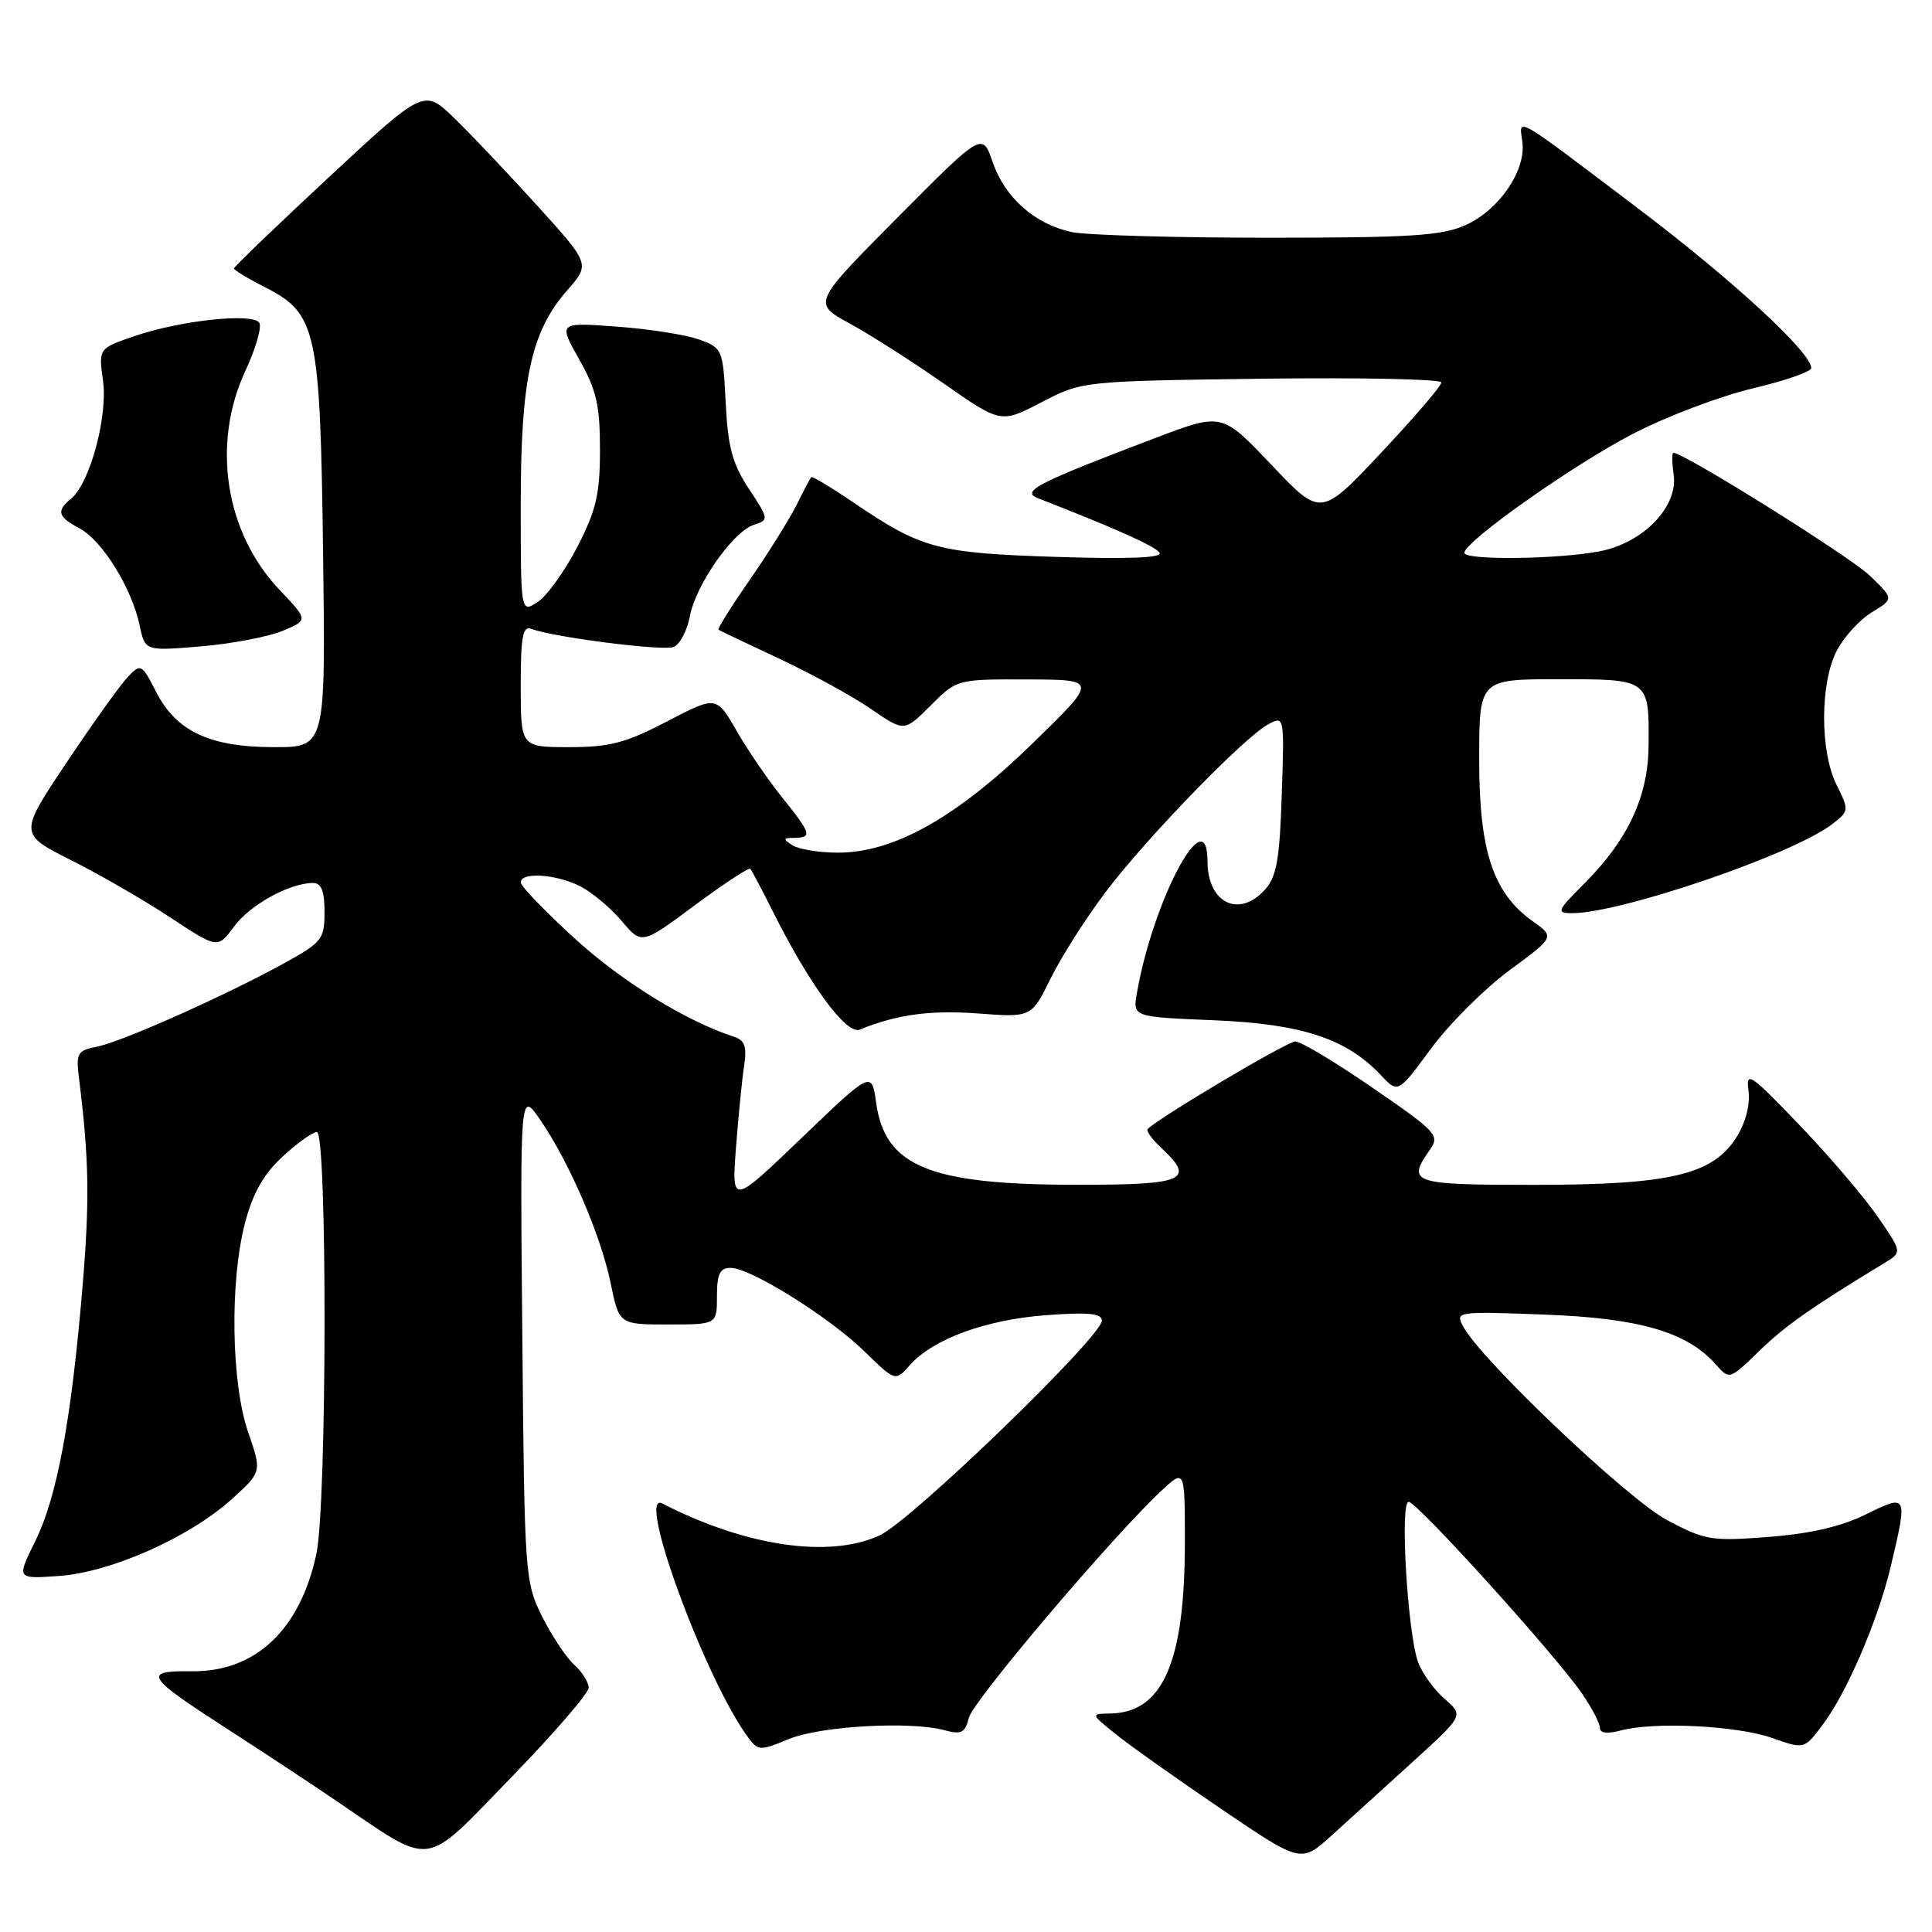 <?xml version="1.0" encoding="UTF-8" standalone="no"?>
<!DOCTYPE svg PUBLIC "-//W3C//DTD SVG 1.1//EN" "http://www.w3.org/Graphics/SVG/1.1/DTD/svg11.dtd" >
<svg xmlns="http://www.w3.org/2000/svg" xmlns:xlink="http://www.w3.org/1999/xlink" version="1.1" viewBox="0 0 256 256">
 <g >
 <path fill="currentColor"
d=" M 187.24 233.41 C 193.95 227.31 193.95 227.31 191.44 225.13 C 190.06 223.94 188.48 221.77 187.93 220.31 C 186.52 216.60 185.46 199.00 186.65 199.00 C 187.77 199.00 206.29 219.49 209.68 224.48 C 210.96 226.36 212.00 228.38 212.00 228.97 C 212.00 229.65 213.00 229.77 214.75 229.30 C 219.15 228.11 230.13 228.65 234.78 230.28 C 239.06 231.79 239.06 231.79 241.44 228.64 C 244.69 224.36 248.83 214.75 250.55 207.50 C 252.80 198.01 252.76 197.93 247.23 200.67 C 243.99 202.27 239.86 203.23 234.37 203.65 C 226.78 204.24 225.94 204.10 220.89 201.42 C 215.67 198.65 196.26 180.22 193.88 175.77 C 192.81 173.78 192.99 173.75 204.65 174.19 C 217.24 174.66 223.53 176.49 227.33 180.77 C 229.16 182.84 229.16 182.84 233.12 179.00 C 236.57 175.65 240.02 173.23 249.77 167.31 C 252.04 165.92 252.04 165.92 248.80 161.21 C 247.02 158.62 242.35 153.15 238.43 149.06 C 231.88 142.23 231.32 141.86 231.69 144.56 C 231.92 146.34 231.31 148.74 230.13 150.63 C 226.99 155.66 221.36 157.00 203.32 157.00 C 187.08 157.00 186.37 156.77 189.44 152.39 C 190.81 150.44 190.43 150.02 181.92 144.17 C 177.00 140.77 172.37 138.00 171.64 138.00 C 170.56 138.00 153.66 148.02 152.07 149.60 C 151.84 149.83 152.63 150.93 153.82 152.05 C 158.47 156.37 157.06 157.00 142.75 156.99 C 123.16 156.99 117.27 154.58 116.09 146.11 C 115.50 141.88 115.50 141.88 106.22 150.78 C 96.95 159.67 96.95 159.67 97.52 152.09 C 97.84 147.91 98.32 143.03 98.60 141.24 C 98.98 138.70 98.69 137.84 97.30 137.39 C 90.91 135.31 82.50 130.13 76.25 124.44 C 72.26 120.81 69.00 117.42 69.00 116.92 C 69.00 115.50 73.77 115.83 76.93 117.46 C 78.49 118.27 80.94 120.33 82.39 122.05 C 85.02 125.18 85.02 125.18 92.05 119.96 C 95.92 117.10 99.23 114.92 99.42 115.12 C 99.61 115.33 100.99 117.94 102.48 120.92 C 107.35 130.61 112.17 137.15 113.92 136.43 C 118.80 134.43 123.26 133.82 129.59 134.29 C 136.67 134.82 136.67 134.82 139.21 129.66 C 140.61 126.82 143.87 121.69 146.46 118.25 C 151.84 111.11 164.85 97.69 168.04 95.98 C 170.18 94.83 170.19 94.86 169.84 105.31 C 169.56 113.90 169.16 116.17 167.60 117.90 C 164.15 121.70 160.00 119.64 160.00 114.12 C 160.00 105.75 152.79 119.23 150.64 131.62 C 150.10 134.75 150.10 134.75 160.86 135.19 C 172.49 135.67 178.41 137.62 182.96 142.45 C 185.24 144.89 185.24 144.89 189.62 138.94 C 192.03 135.67 196.70 131.01 200.01 128.57 C 206.02 124.15 206.02 124.15 203.09 122.07 C 197.84 118.32 196.00 112.79 196.00 100.68 C 196.00 90.00 196.00 90.00 206.53 90.00 C 218.62 90.00 218.54 89.94 218.44 99.00 C 218.36 105.59 215.66 111.34 209.96 117.04 C 206.30 120.70 206.17 121.00 208.31 121.00 C 214.79 121.00 237.62 113.19 242.78 109.20 C 245.02 107.48 245.03 107.36 243.37 104.03 C 241.14 99.58 241.15 90.51 243.39 86.21 C 244.33 84.39 246.42 82.11 248.03 81.13 C 250.96 79.35 250.96 79.35 247.73 76.25 C 245.10 73.73 223.14 60.00 221.74 60.00 C 221.52 60.00 221.54 61.29 221.77 62.88 C 222.39 67.12 217.76 71.93 211.97 73.05 C 206.41 74.12 193.99 74.26 194.03 73.25 C 194.10 71.71 208.63 61.47 216.44 57.45 C 220.89 55.15 228.02 52.46 232.27 51.46 C 236.52 50.45 240.00 49.25 240.00 48.77 C 240.00 46.70 229.54 37.06 217.04 27.61 C 200.33 14.96 201.28 15.51 201.72 18.80 C 202.22 22.58 198.68 27.79 194.23 29.81 C 191.08 31.24 186.99 31.50 168.00 31.50 C 155.62 31.50 143.93 31.16 142.00 30.75 C 137.11 29.69 133.16 26.20 131.54 21.50 C 130.17 17.50 130.17 17.50 118.91 28.84 C 107.66 40.17 107.66 40.17 112.60 42.87 C 115.32 44.36 120.94 47.94 125.08 50.84 C 132.62 56.10 132.62 56.10 138.01 53.30 C 143.41 50.50 143.41 50.50 167.20 50.18 C 180.29 50.01 191.00 50.24 190.99 50.68 C 190.99 51.13 187.39 55.33 183.00 60.00 C 175.01 68.50 175.01 68.50 168.47 61.59 C 161.92 54.69 161.92 54.69 153.21 57.99 C 137.51 63.95 135.22 65.11 137.50 66.00 C 148.10 70.14 153.13 72.40 153.65 73.25 C 154.07 73.92 149.45 74.10 139.89 73.79 C 124.20 73.28 122.13 72.72 113.11 66.60 C 110.15 64.59 107.62 63.07 107.49 63.22 C 107.36 63.38 106.46 65.08 105.50 67.00 C 104.53 68.92 101.75 73.37 99.32 76.87 C 96.89 80.37 95.04 83.33 95.20 83.44 C 95.37 83.56 98.98 85.28 103.24 87.27 C 107.50 89.27 112.98 92.26 115.41 93.94 C 119.82 96.98 119.82 96.98 123.31 93.49 C 126.80 90.00 126.80 90.00 136.15 90.03 C 145.50 90.06 145.50 90.06 136.75 98.57 C 126.70 108.35 118.38 113.01 111.00 112.98 C 108.53 112.98 105.83 112.53 105.00 112.00 C 103.72 111.17 103.75 111.03 105.25 111.02 C 107.66 110.99 107.49 110.45 103.64 105.67 C 101.80 103.38 99.08 99.41 97.60 96.84 C 94.92 92.19 94.92 92.19 88.39 95.59 C 82.93 98.44 80.79 99.00 75.43 99.00 C 69.00 99.00 69.00 99.00 69.00 90.89 C 69.00 84.32 69.27 82.89 70.41 83.33 C 73.30 84.43 87.81 86.29 89.25 85.73 C 90.07 85.42 91.04 83.60 91.40 81.70 C 92.19 77.48 97.14 70.41 99.92 69.53 C 101.90 68.90 101.88 68.77 99.24 64.78 C 97.05 61.48 96.45 59.26 96.16 53.40 C 95.80 46.27 95.72 46.10 92.64 44.99 C 90.91 44.36 86.01 43.59 81.74 43.28 C 73.98 42.71 73.98 42.71 76.74 47.61 C 79.03 51.67 79.50 53.70 79.50 59.57 C 79.50 65.47 79.00 67.61 76.50 72.46 C 74.85 75.66 72.49 78.95 71.25 79.76 C 69.00 81.24 69.00 81.24 69.00 66.80 C 69.00 50.24 70.37 43.92 75.15 38.48 C 78.21 35.00 78.21 35.00 71.19 27.25 C 67.33 22.99 62.37 17.76 60.18 15.64 C 56.18 11.77 56.18 11.77 43.59 23.47 C 36.67 29.91 31.00 35.35 31.00 35.57 C 31.00 35.78 32.83 36.90 35.08 38.04 C 41.98 41.56 42.42 43.60 42.81 73.25 C 43.15 99.00 43.15 99.00 36.32 99.00 C 27.80 99.00 23.36 96.91 20.68 91.67 C 18.79 87.97 18.66 87.90 16.96 89.67 C 15.99 90.68 12.34 95.78 8.85 101.00 C 2.50 110.50 2.50 110.50 9.46 114.00 C 13.29 115.92 19.21 119.35 22.63 121.61 C 28.84 125.71 28.84 125.71 31.02 122.76 C 33.14 119.89 38.38 117.00 41.47 117.00 C 42.58 117.00 43.00 118.06 43.00 120.84 C 43.00 124.44 42.67 124.86 37.75 127.58 C 29.98 131.87 16.25 138.00 12.92 138.67 C 10.24 139.20 10.05 139.53 10.47 142.87 C 11.81 153.69 11.90 159.05 10.92 170.68 C 9.43 188.33 7.55 198.40 4.65 204.26 C 2.19 209.23 2.19 209.23 7.86 208.82 C 14.75 208.32 25.11 203.70 30.73 198.63 C 34.70 195.03 34.70 195.03 32.88 189.77 C 30.63 183.24 30.43 169.74 32.48 162.00 C 33.50 158.10 34.95 155.55 37.45 153.25 C 39.39 151.46 41.43 150.00 41.99 150.00 C 43.38 150.00 43.33 199.36 41.92 205.91 C 39.77 215.95 33.86 221.53 25.47 221.45 C 18.79 221.38 19.22 222.07 30.39 229.27 C 34.85 232.15 41.25 236.37 44.63 238.67 C 57.61 247.47 55.90 247.70 67.67 235.59 C 73.35 229.74 78.00 224.36 78.00 223.63 C 78.00 222.90 77.13 221.52 76.06 220.56 C 75.00 219.60 73.09 216.71 71.81 214.15 C 69.56 209.62 69.49 208.67 69.21 177.00 C 68.91 144.50 68.91 144.50 71.57 148.37 C 75.42 153.96 79.60 163.65 80.91 170.00 C 82.04 175.50 82.04 175.50 88.52 175.50 C 95.00 175.50 95.00 175.50 95.00 171.75 C 95.00 168.80 95.39 168.00 96.81 168.00 C 99.45 168.00 109.86 174.50 114.57 179.09 C 118.64 183.06 118.64 183.06 120.57 180.88 C 123.65 177.42 130.57 174.88 138.58 174.27 C 144.22 173.85 146.00 174.02 146.00 174.99 C 146.00 177.11 120.79 201.49 116.57 203.44 C 109.91 206.53 98.85 204.91 87.75 199.22 C 84.20 197.40 93.56 222.81 99.19 230.30 C 100.46 231.99 100.76 232.00 104.48 230.45 C 108.63 228.71 120.61 228.03 125.14 229.26 C 127.38 229.87 127.88 229.62 128.38 227.61 C 128.95 225.35 147.29 203.72 153.86 197.56 C 157.00 194.63 157.00 194.63 157.00 204.37 C 157.00 220.25 154.09 226.92 147.12 227.05 C 144.50 227.09 144.50 227.09 147.86 229.80 C 149.70 231.28 155.98 235.74 161.81 239.69 C 172.40 246.88 172.40 246.88 176.47 243.19 C 178.70 241.16 183.55 236.76 187.24 233.41 Z  M 37.43 83.60 C 40.85 82.17 40.85 82.17 37.05 78.17 C 29.84 70.59 28.00 58.84 32.51 49.15 C 33.88 46.21 34.71 43.34 34.36 42.77 C 33.52 41.42 23.91 42.45 17.78 44.55 C 13.06 46.17 13.06 46.17 13.65 50.47 C 14.30 55.18 11.92 63.99 9.45 66.05 C 7.42 67.73 7.63 68.46 10.58 70.04 C 13.57 71.64 17.49 77.99 18.51 82.89 C 19.22 86.27 19.22 86.27 26.61 85.65 C 30.68 85.31 35.54 84.38 37.43 83.60 Z "/>
</g>
</svg>